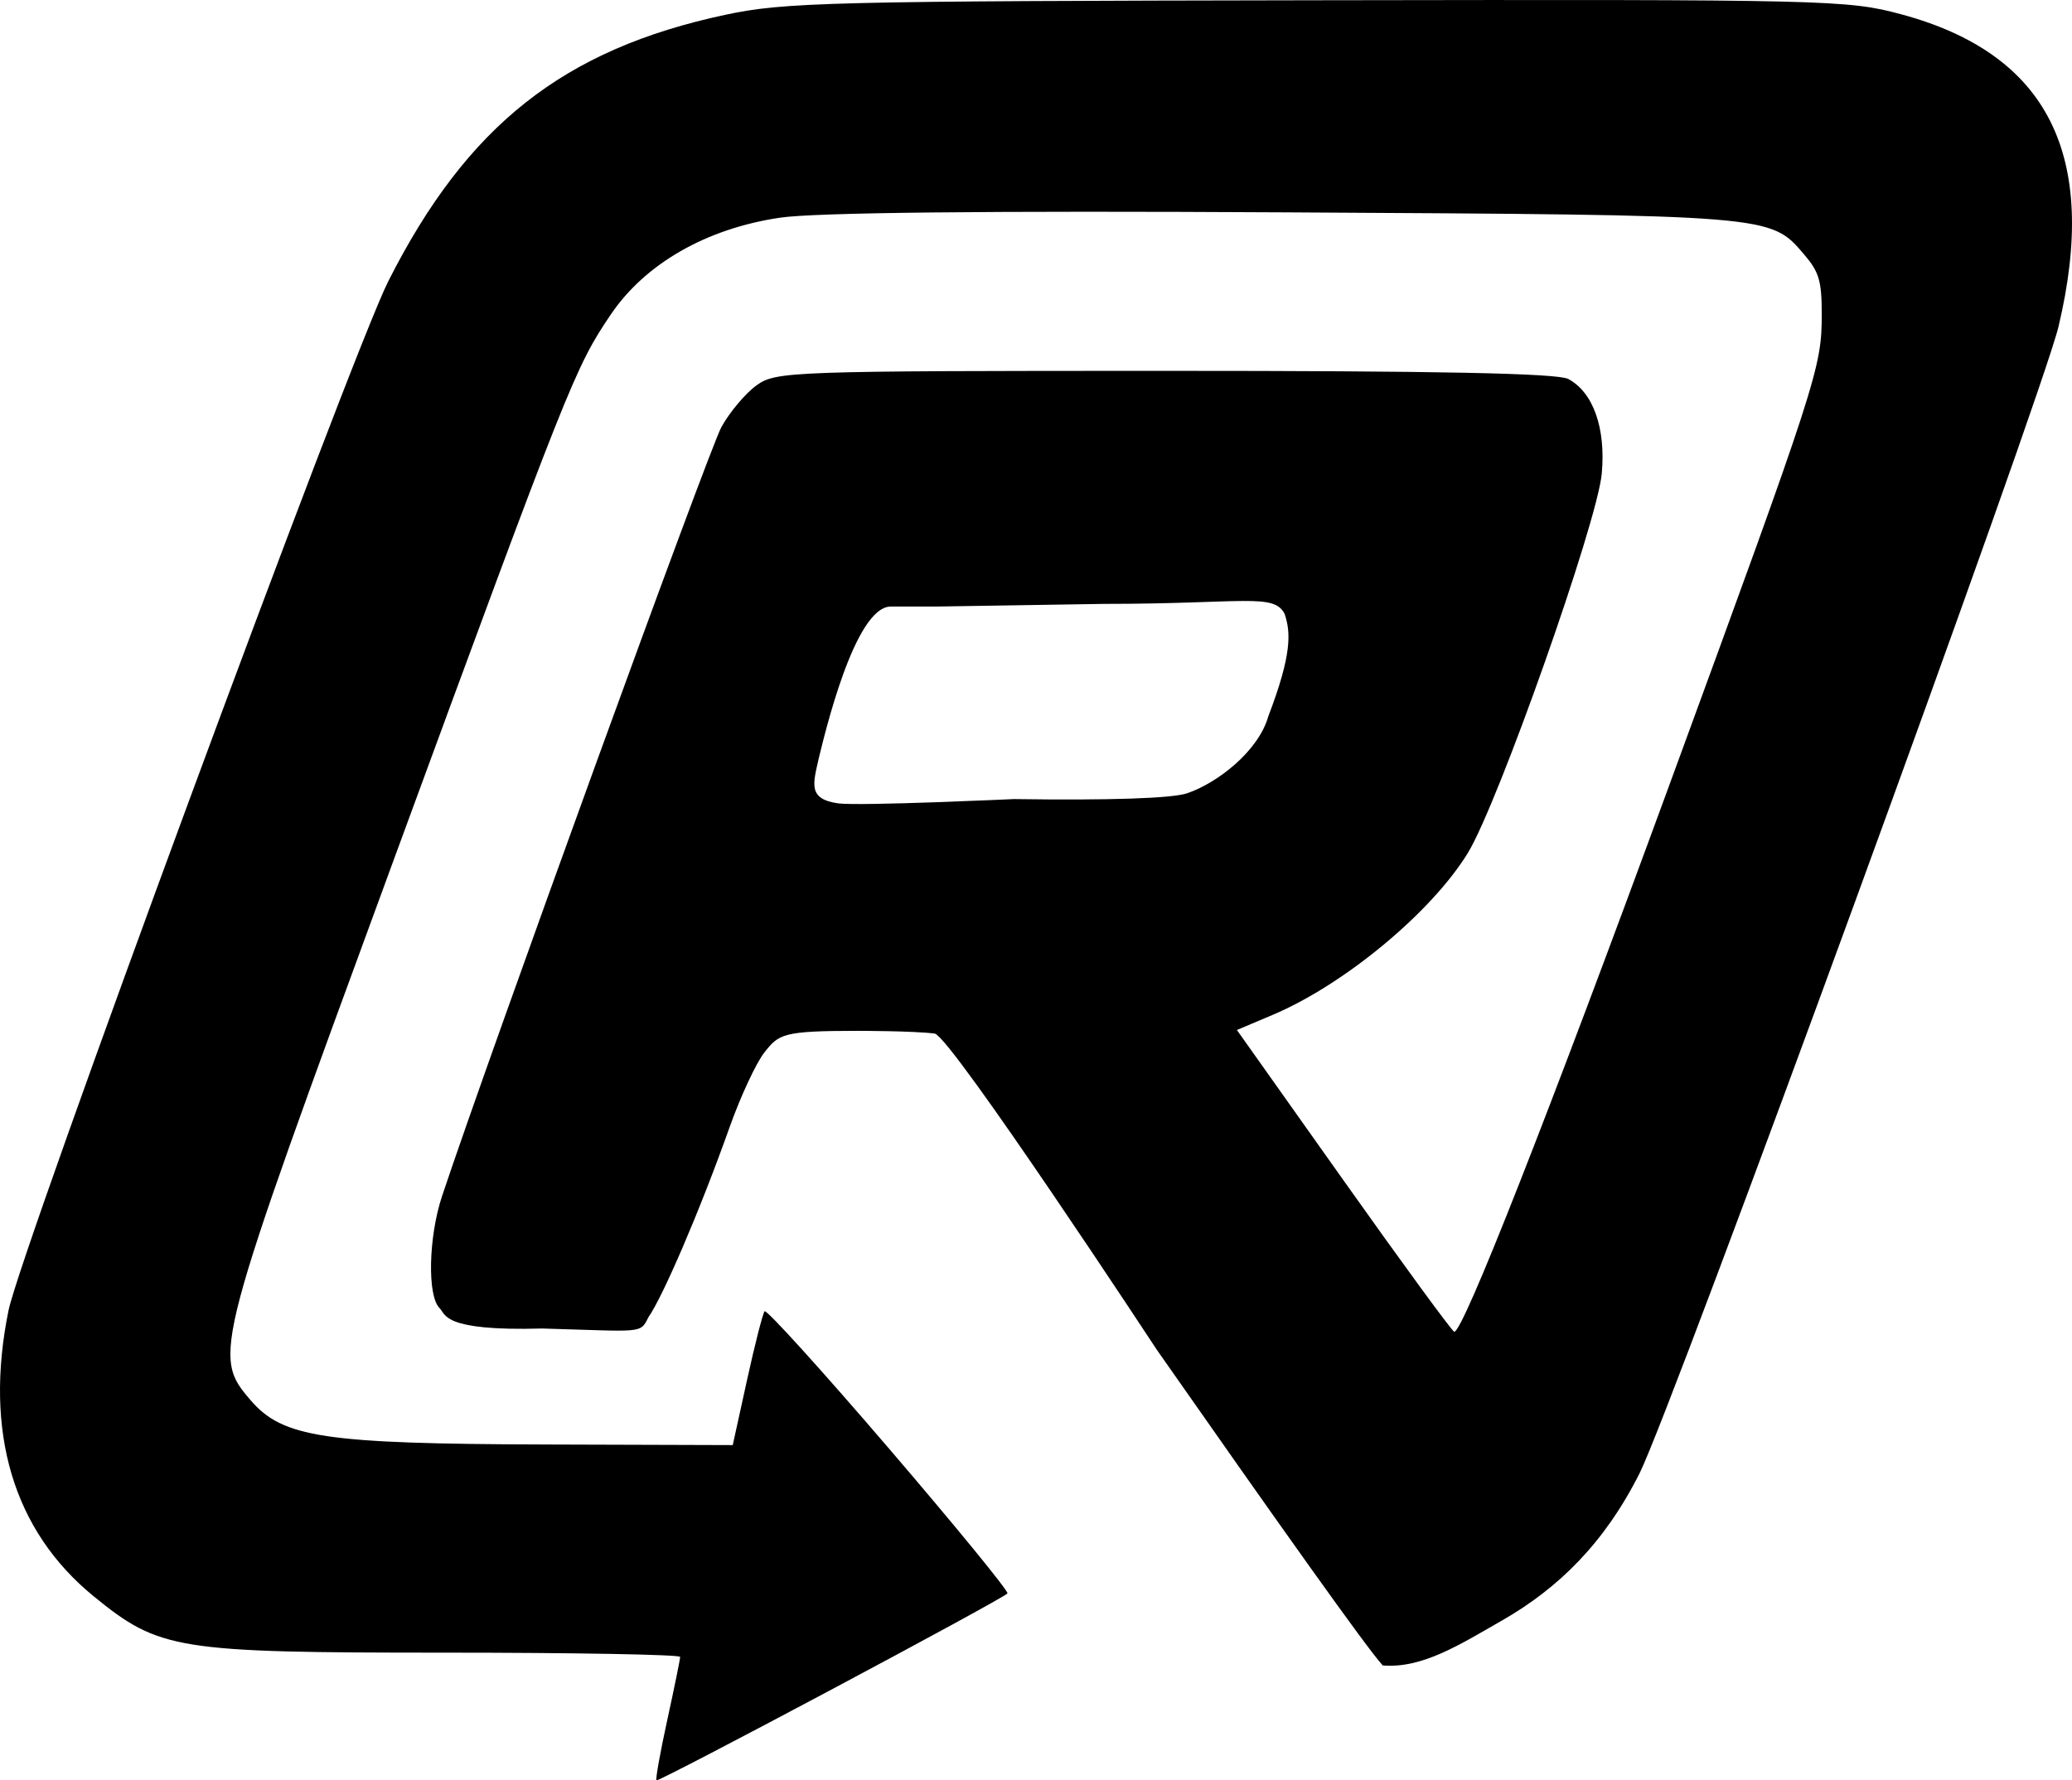 <svg width="512" height="440" viewBox="0 0 512 440" fill="none" xmlns="http://www.w3.org/2000/svg">
<path fill-rule="evenodd" clip-rule="evenodd" d="M179.181 3.668C139.202 12.212 115.417 31.018 95.967 69.465C86.755 87.675 5.205 308.699 2.111 323.84C-4.018 353.845 3.261 378.285 23.165 394.523C39.394 407.761 43.596 408.438 109.65 408.438C141.778 408.438 168.065 408.912 168.065 409.487C168.065 410.065 166.643 417.044 164.904 424.996C163.165 432.948 161.952 439.698 162.206 439.995C162.682 440.549 247.675 395.279 248.947 393.794C249.334 393.342 236.176 377.252 219.706 358.039C203.237 338.827 189.391 323.54 188.938 324.067C188.486 324.596 186.53 332.253 184.59 341.084L181.065 357.139L134.87 356.995C80.014 356.824 69.862 355.296 61.903 346.023C52.429 334.982 52.731 333.837 97.056 213.143C140.582 94.623 142.137 90.716 150.927 77.731C159.448 65.142 174.561 56.491 192.73 53.8C201.394 52.517 243.684 52.07 317.592 52.481C438.327 53.15 437.408 53.077 445.801 62.877C449.515 67.215 450.162 69.417 450.162 77.727C450.162 90.858 449.125 94.058 412.417 194.243C382.507 275.871 361.458 329.379 359.35 329.134C358.851 329.076 346.563 312.272 332.042 291.792L305.644 254.555L314.489 250.814C332.198 243.326 353.705 225.483 362.705 210.814C370.175 198.635 394.706 129.139 395.804 117.051C396.826 105.795 393.688 96.943 387.514 93.658C384.856 92.244 355.227 91.648 287.846 91.653C195.376 91.659 191.783 91.785 187.011 95.183C184.29 97.12 180.356 101.774 178.27 105.525C175.244 110.969 121.123 259.972 109.264 295.511C105.844 305.76 105.574 320.334 108.622 323.288C110.191 324.807 109.156 329.022 133.997 328.328C158.838 329.022 158.148 329.716 160.218 325.552C163.668 320.693 172.823 299.588 180.3 278.539C182.998 270.949 186.864 262.647 188.893 260.089C192.48 255.572 193.288 254.763 211.97 254.763C211.97 254.763 225.77 254.763 231.018 255.442C235.431 256.845 285.914 333.668 285.914 333.668C315.642 376.159 337.914 407.571 341.695 411.608C351.487 412.365 360.613 406.529 371.235 400.442C385.033 392.533 396.456 381.406 405.155 364.087C413.242 347.987 504.589 97.901 508.681 80.657C518.718 38.364 506.059 13.281 469.746 3.518C456.546 -0.031 451.789 -0.144 325.568 0.063C204.858 0.262 193.849 0.532 179.181 3.668ZM317.446 151.738C318.924 156.214 319.353 161.484 313.404 177.034C310.941 185.712 300.776 193.527 293.34 196.052C289.632 197.311 274.157 197.827 250.536 197.483C250.536 197.483 212.66 199.242 207.14 198.548C199.549 197.483 200.929 193.69 202.309 187.444C203.689 181.892 211.148 149.905 220.119 149.905H231.159L272.836 149.245C307.454 149.245 314.784 146.498 317.446 151.738Z" fill="black"/>
</svg>
